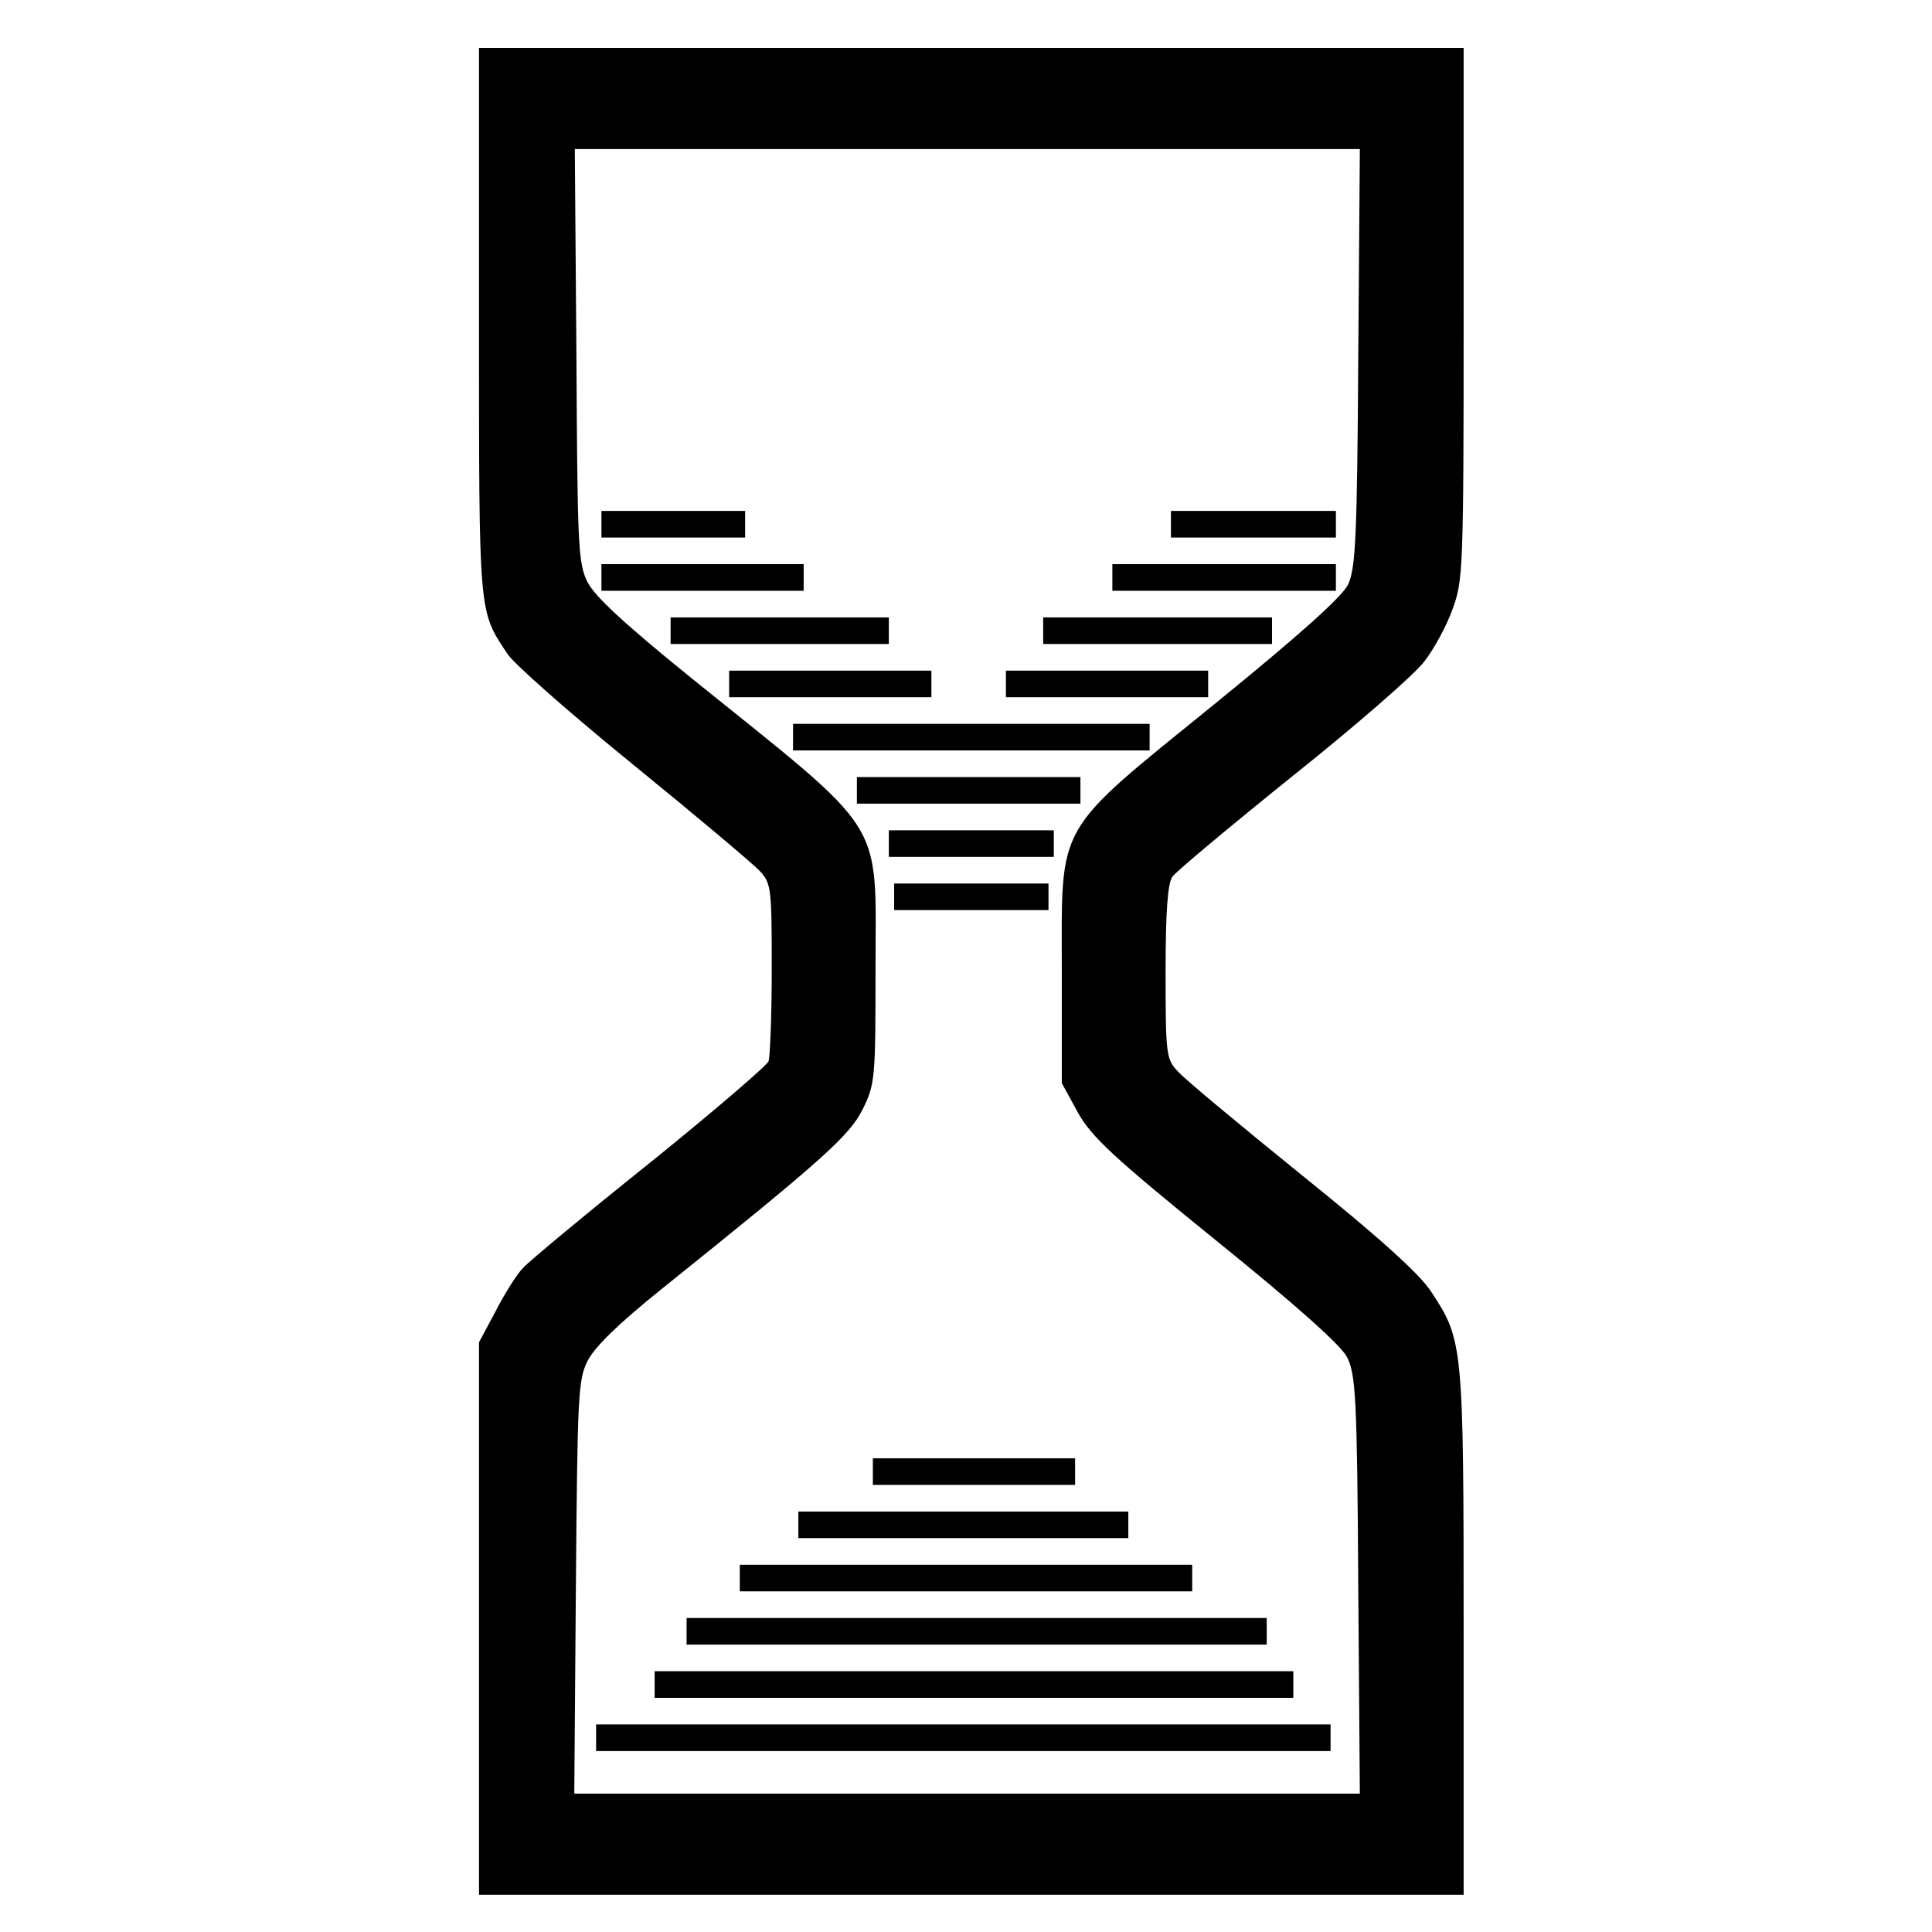 <svg version="1" xmlns="http://www.w3.org/2000/svg" width="484" height="484" viewBox="0 0 363 363"><path d="M90 60.5c0 55.5-.1 54.1 5.3 62.3 1.2 1.9 11.9 11.3 23.7 20.9 11.8 9.6 22.5 18.6 23.8 20 2.1 2.3 2.2 3.2 2.2 18.3 0 8.7-.3 16.5-.6 17.4-.3.8-10.3 9.4-22.2 19-12 9.6-22.7 18.5-23.9 19.8-1.2 1.2-3.5 4.9-5.2 8.2l-3.1 5.8V356h185v-49.3c0-54.2-.1-54.9-6.1-64-2.1-3.3-10-10.4-24.3-21.9-11.6-9.4-22.1-18.1-23.3-19.5-2.2-2.3-2.3-3.2-2.3-18.7 0-11.4.4-16.7 1.3-17.9.6-.9 10.9-9.5 22.7-19 11.8-9.4 22.9-19.1 24.6-21.4 1.8-2.3 4.2-6.7 5.3-9.8 2-5.4 2.1-7.4 2.1-55.5V9H90v51.5zm165.2 6.7c-.2 33.6-.5 39.6-1.9 42.6-1.1 2.3-8.9 9.3-25 22.4-30.4 24.7-28.8 21.9-28.8 50.3v21l3 5.5c2.6 4.6 6.4 8.2 25.9 24 15.1 12.2 23.6 19.8 24.7 22 1.6 3.2 1.9 7.4 2.1 42.8l.3 39.2H107.9l.3-38.8c.3-35.7.4-39 2.2-42.5 1.3-2.6 5.8-7 13.9-13.5 30.4-24.4 35.3-28.8 37.8-33.8 2.3-4.7 2.4-5.7 2.4-25.9 0-29.3 2.6-25.1-34.6-55.1-12.6-10.2-18.1-15.3-19.5-18-1.8-3.6-1.9-6.8-2.1-42.7L108 28h147.5l-.3 39.2z"/><path d="M113 98.5v2.5h27v-5h-27v2.5zM220 98.5v2.5h31v-5h-31v2.5zM113 108.5v2.5h38v-5h-38v2.5zM209 108.5v2.5h42v-5h-42v2.5zM126 118.5v2.5h41v-5h-41v2.5zM196 118.5v2.5h43v-5h-43v2.5zM137 128.5v2.5h38v-5h-38v2.5zM189 128.5v2.5h38v-5h-38v2.5zM149 138.5v2.5h67v-5h-67v2.5zM161 148.5v2.5h42v-5h-42v2.5zM167 158.5v2.5h31v-5h-31v2.5zM168 168.5v2.5h29v-5h-29v2.5zM164 276.5v2.5h38v-5h-38v2.5zM150 286.5v2.5h62v-5h-62v2.5zM139 296.5v2.5h85v-5h-85v2.5zM129 306.5v2.5h109v-5H129v2.5zM123 316.5v2.5h120v-5H123v2.5zM112 326.5v2.5h138v-5H112v2.5z"/></svg>